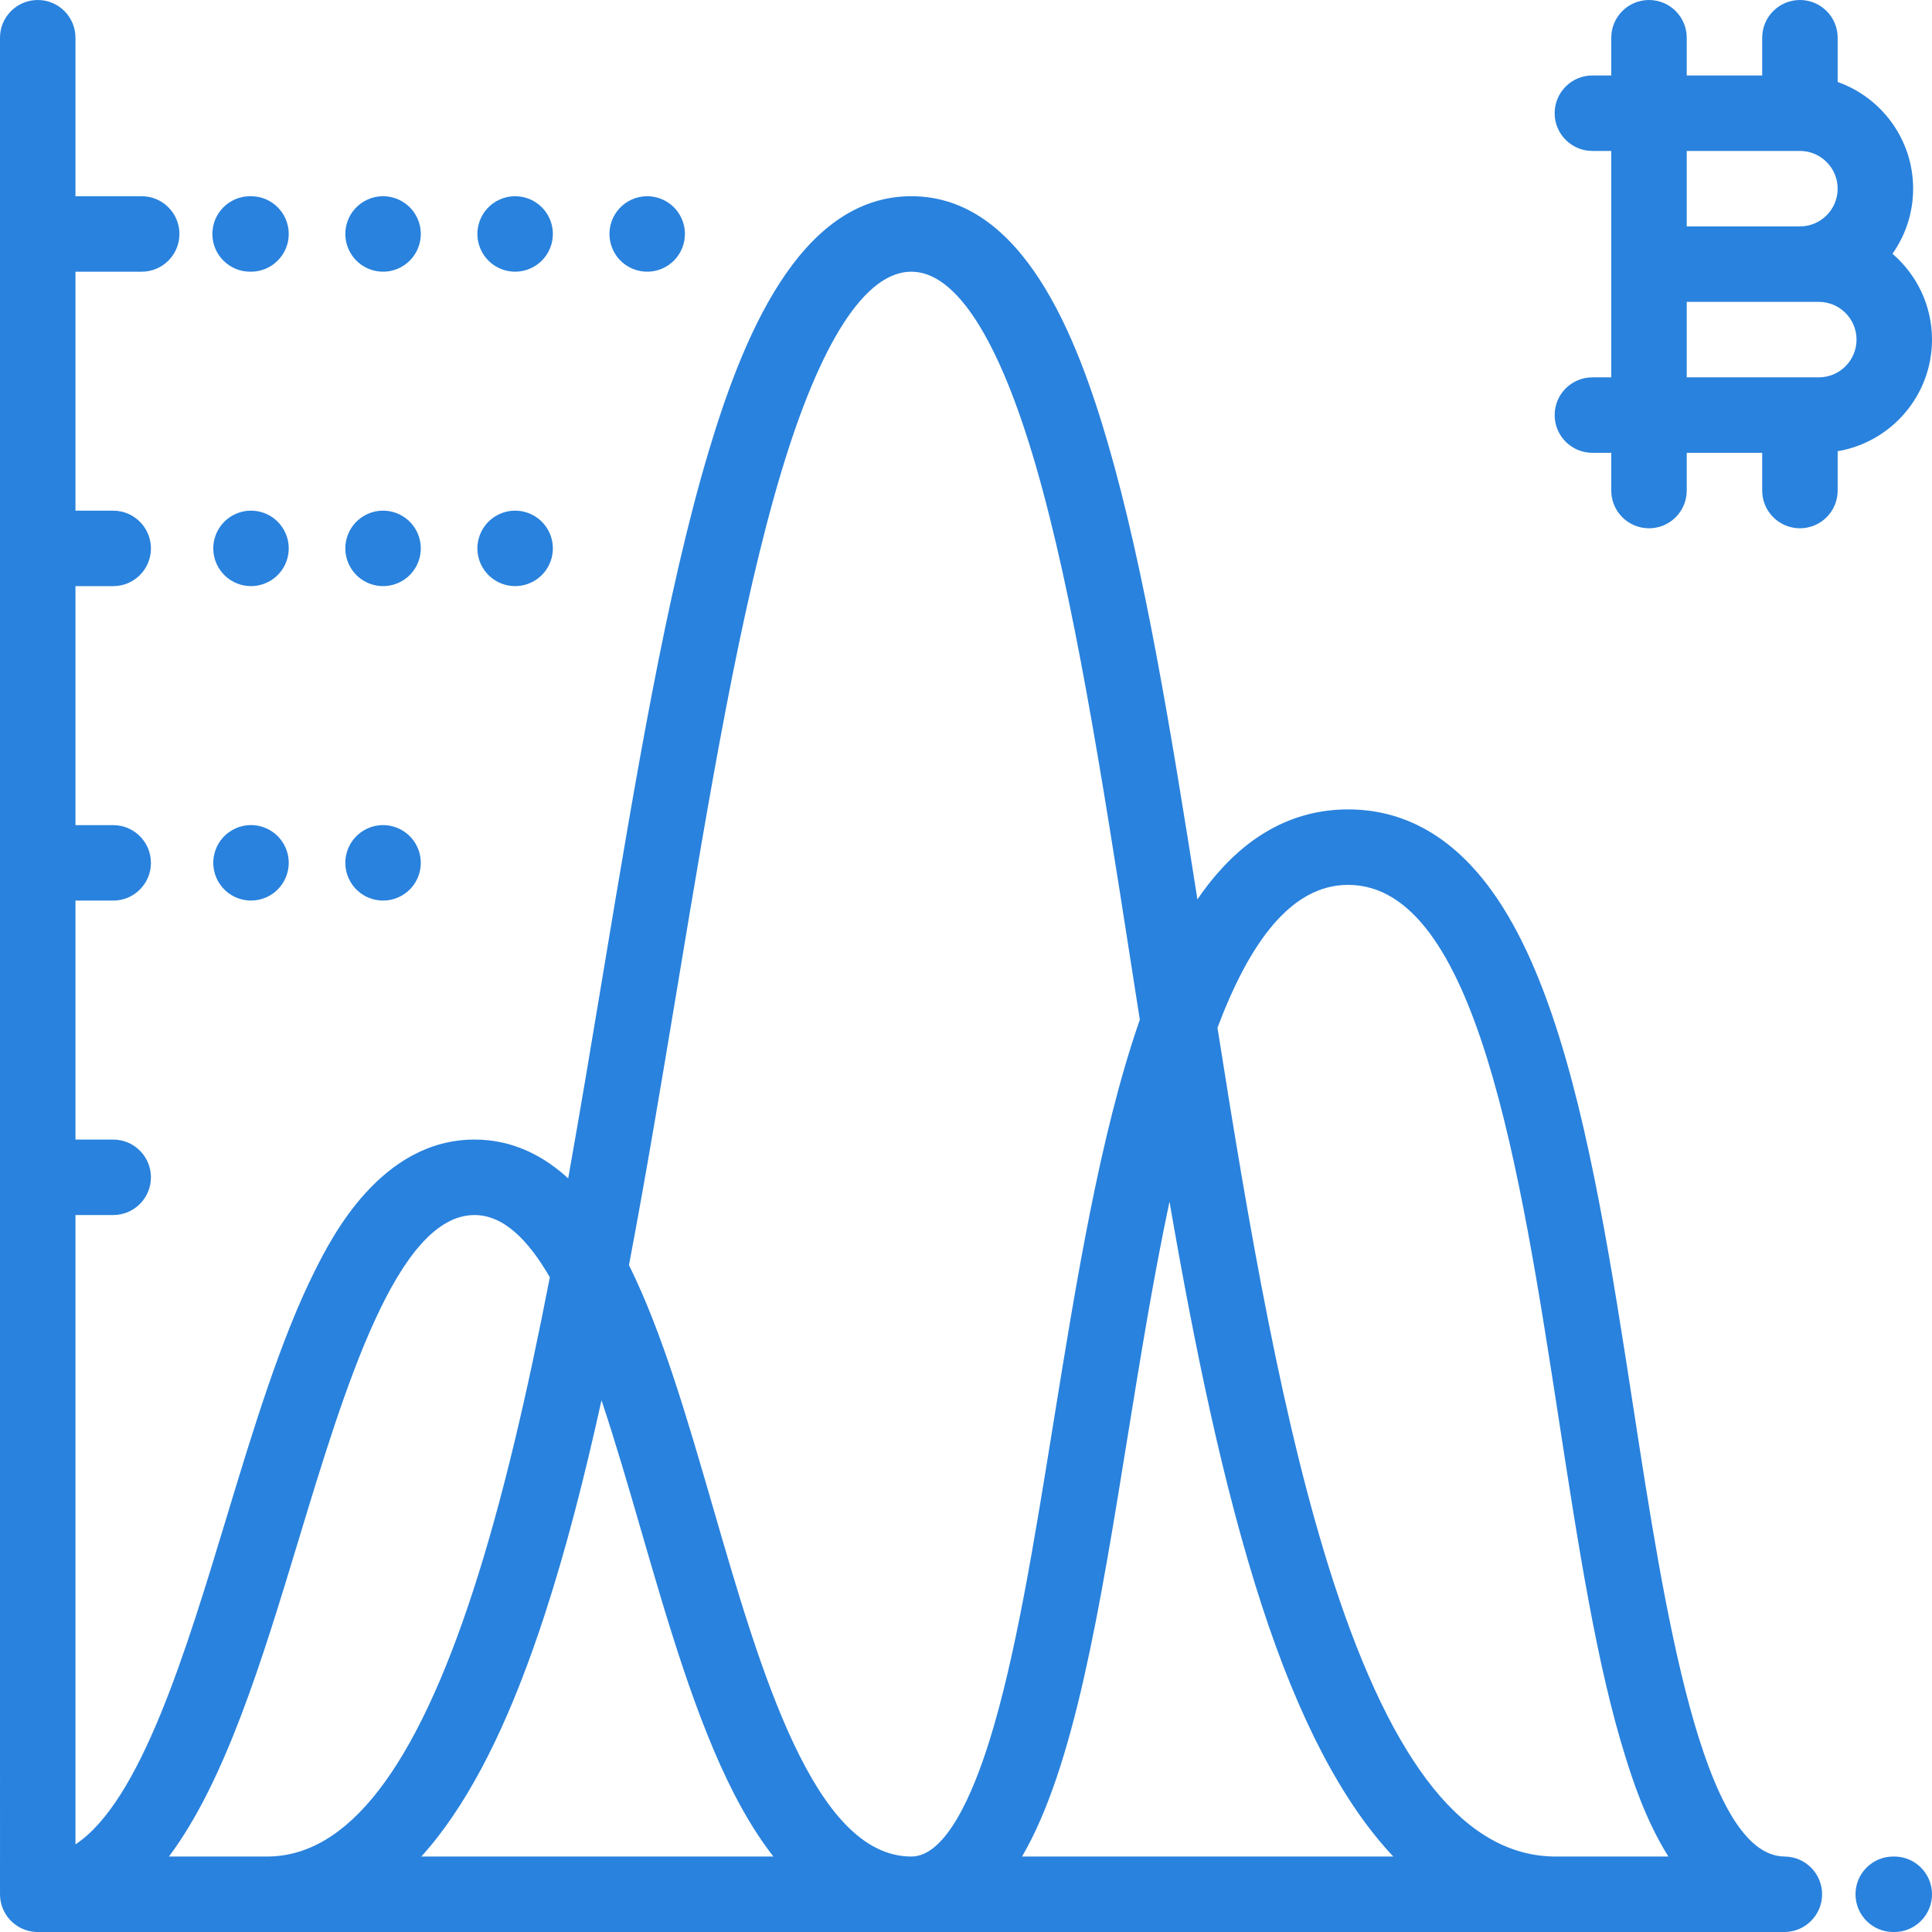 <svg height="512pt" viewBox="0 0 512 512" fill="#2982dd" width="512pt" xmlns="http://www.w3.org/2000/svg"><path d="m472.945 492c-21.758-.156-31.891-65.848-40.031-118.629-5.688-36.863-11.566-74.984-21.562-104.289-5.672-16.617-12.172-29.016-19.879-37.906-9.598-11.066-21.102-16.676-34.199-16.676-13.277 0-24.992 5.77-34.824 17.148-1.766 2.047-3.473 4.281-5.121 6.695-7.125-45.457-14.152-87.918-23.672-120.684-8.191-28.184-22.504-65.66-52.141-65.66-30.004 0-45.027 38.613-53.719 67.656-11.148 37.238-19.312 86.312-27.961 138.27-3.012 18.098-6.055 36.383-9.262 54.355-6.324-5.805-14.496-10.285-24.816-10.285-24.805 0-37.879 25.969-42.18 34.5-9.164 18.199-16.488 42.375-23.574 65.75-10.781 35.566-22.777 75.145-40.004 86.531v-166.781h10c5.523 0 10-4.48 10-10-.004-5.523-4.48-10-10.004-10h-9.996v-63.332h10c5.523 0 10-4.48 10-10-.004-5.523-4.48-10-10.004-10h-9.996v-63.332h10c5.523 0 10-4.477 10-10-.004-5.523-4.48-10-10.004-10l-9.996.004v-63.336h17.551c5.523 0 10-4.477 10-10s-4.477-10-10-10h-17.551v-42c0-5.523-4.477-10-10-10s-10 4.477-10 10l.004 492v.012.02.004c.016 5.312 4.18 9.648 9.422 9.949.188.008.383.016.578.016h462.871c5.508 0 9.977-4.457 10-9.965.02-5.508-4.422-9.996-9.93-10.035zm-393.801-83.949c12.227-40.336 26.082-86.051 46.613-86.051 7.574 0 14.121 6.406 19.953 16.488-5.863 30.227-12.406 58.781-20.316 83.055-15.441 47.41-33.32 70.457-54.652 70.457-.012 0-.02 0-.031 0h-25.938c14.992-20.02 24.781-52.316 34.371-83.949zm32.508 83.949c1.512-1.676 3-3.438 4.453-5.32 10.59-13.703 19.848-32.98 28.305-58.945 5.609-17.219 10.527-36.379 14.996-56.648 3.684 11.004 7.098 22.785 10.391 34.125 7.172 24.727 14.59 50.297 24.621 69.922 3.32 6.492 6.828 12.109 10.535 16.867zm129.949 0h-.215c-25.641-.168-39.848-49.145-52.383-92.359-6.926-23.871-13.465-46.418-22.172-64.074-.047-.094-.098-.195-.145-.293 4.586-24.242 8.762-49.324 12.879-74.062 8.539-51.316 16.605-99.789 27.391-135.82 10.453-34.93 22.402-53.391 34.559-53.391 11.809 0 23.195 17.723 32.938 51.242 10.125 34.848 17.484 82.074 25.281 132.074.773 4.961 1.551 9.938 2.332 14.918-.043.117-.086.234-.125.355-10.438 30.137-16.727 69.039-22.805 106.66-5.148 31.875-10.016 61.984-16.938 84.113-4.359 13.938-11.465 30.539-20.598 30.637zm57.277-111.559c3.25-20.102 6.746-41.719 11.051-61.996 6.676 38.66 14.312 75.801 24.457 106.992 9.797 30.129 21.352 52.227 34.852 66.562h-98.387c13.816-23.613 20.594-65.543 28.027-111.559zm113.414 111.559c-23.707 0-42.969-23.797-58.887-72.746-13.406-41.227-22.441-94.102-30.762-146.883 8.492-22.598 19.512-37.871 34.629-37.871 33.98 0 45.609 75.398 55.871 141.922 5.16 33.457 10.035 65.059 17.684 89.383 1.727 5.484 5.148 16.371 11.312 26.199zm0 0"/><path d="m502 492h-.27c-5.52 0-10 4.477-10 10s4.48 10 10 10h.27c5.523 0 10-4.477 10-10s-4.477-10-10-10zm0 0"/><path d="m180.172 57c-2.762-4.781-8.875-6.418-13.66-3.66-4.781 2.762-6.418 8.879-3.66 13.66 2.762 4.785 8.879 6.422 13.66 3.66 4.785-2.762 6.422-8.875 3.66-13.66zm0 0"/><path d="m145.176 57c-2.762-4.781-8.879-6.422-13.66-3.66-4.785 2.762-6.422 8.879-3.66 13.66 2.762 4.785 8.875 6.422 13.66 3.66 4.781-2.762 6.422-8.875 3.66-13.66zm0 0"/><path d="m110.176 57c-2.762-4.781-8.875-6.422-13.66-3.66-4.781 2.762-6.422 8.879-3.66 13.66 2.762 4.785 8.879 6.422 13.66 3.66 4.785-2.762 6.422-8.875 3.66-13.66zm0 0"/><path d="m145.176 140.328c-2.762-4.781-8.879-6.422-13.66-3.66-4.785 2.762-6.422 8.879-3.66 13.66s8.875 6.422 13.66 3.66c4.781-2.762 6.422-8.879 3.66-13.66zm0 0"/><path d="m110.176 140.328c-2.762-4.781-8.875-6.422-13.66-3.66-4.781 2.762-6.422 8.879-3.66 13.66 2.762 4.785 8.879 6.422 13.66 3.66 4.785-2.762 6.422-8.875 3.66-13.66zm0 0"/><path d="m75.18 140.328c-2.762-4.781-8.879-6.422-13.66-3.66-4.785 2.762-6.422 8.879-3.66 13.66s8.875 6.422 13.66 3.66c4.781-2.762 6.422-8.879 3.66-13.66zm0 0"/><path d="m110.176 223.66c-2.762-4.781-8.879-6.422-13.66-3.66-4.785 2.762-6.422 8.879-3.66 13.66 2.762 4.785 8.875 6.422 13.66 3.66 4.781-2.762 6.422-8.875 3.66-13.66zm0 0"/><path d="m75.18 223.656c-2.762-4.781-8.879-6.422-13.66-3.66-4.785 2.762-6.422 8.879-3.66 13.66 2.762 4.785 8.875 6.422 13.66 3.66 4.781-2.762 6.422-8.875 3.66-13.66zm0 0"/><path d="m512 90c0-9.09-4.07-17.246-10.477-22.75 3.445-4.883 5.477-10.832 5.477-17.25 0-13.035-8.359-24.152-20-28.277v-11.723c0-5.523-4.477-10-10-10s-10 4.477-10 10v10h-20v-10c0-5.523-4.477-10-10-10s-10 4.477-10 10v10h-5c-5.523 0-10 4.477-10 10s4.477 10 10 10h5v60h-5c-5.523 0-10 4.477-10 10s4.477 10 10 10h5v10c0 5.523 4.477 10 10 10s10-4.477 10-10v-10h20v10c0 5.523 4.477 10 10 10s10-4.477 10-10v-10.426c14.168-2.387 25-14.738 25-29.574zm-65-50h30c5.516 0 10 4.484 10 10s-4.484 10-10 10h-30zm0 40h35c5.516 0 10 4.484 10 10s-4.484 10-10 10h-35zm0 0"/><path d="m66.281 72h.238c5.52 0 10-4.477 10-10 0-5.52-4.48-10-10-10h-.238c-5.52 0-10 4.48-10 10 0 5.523 4.48 10 10 10zm0 0"/></svg>